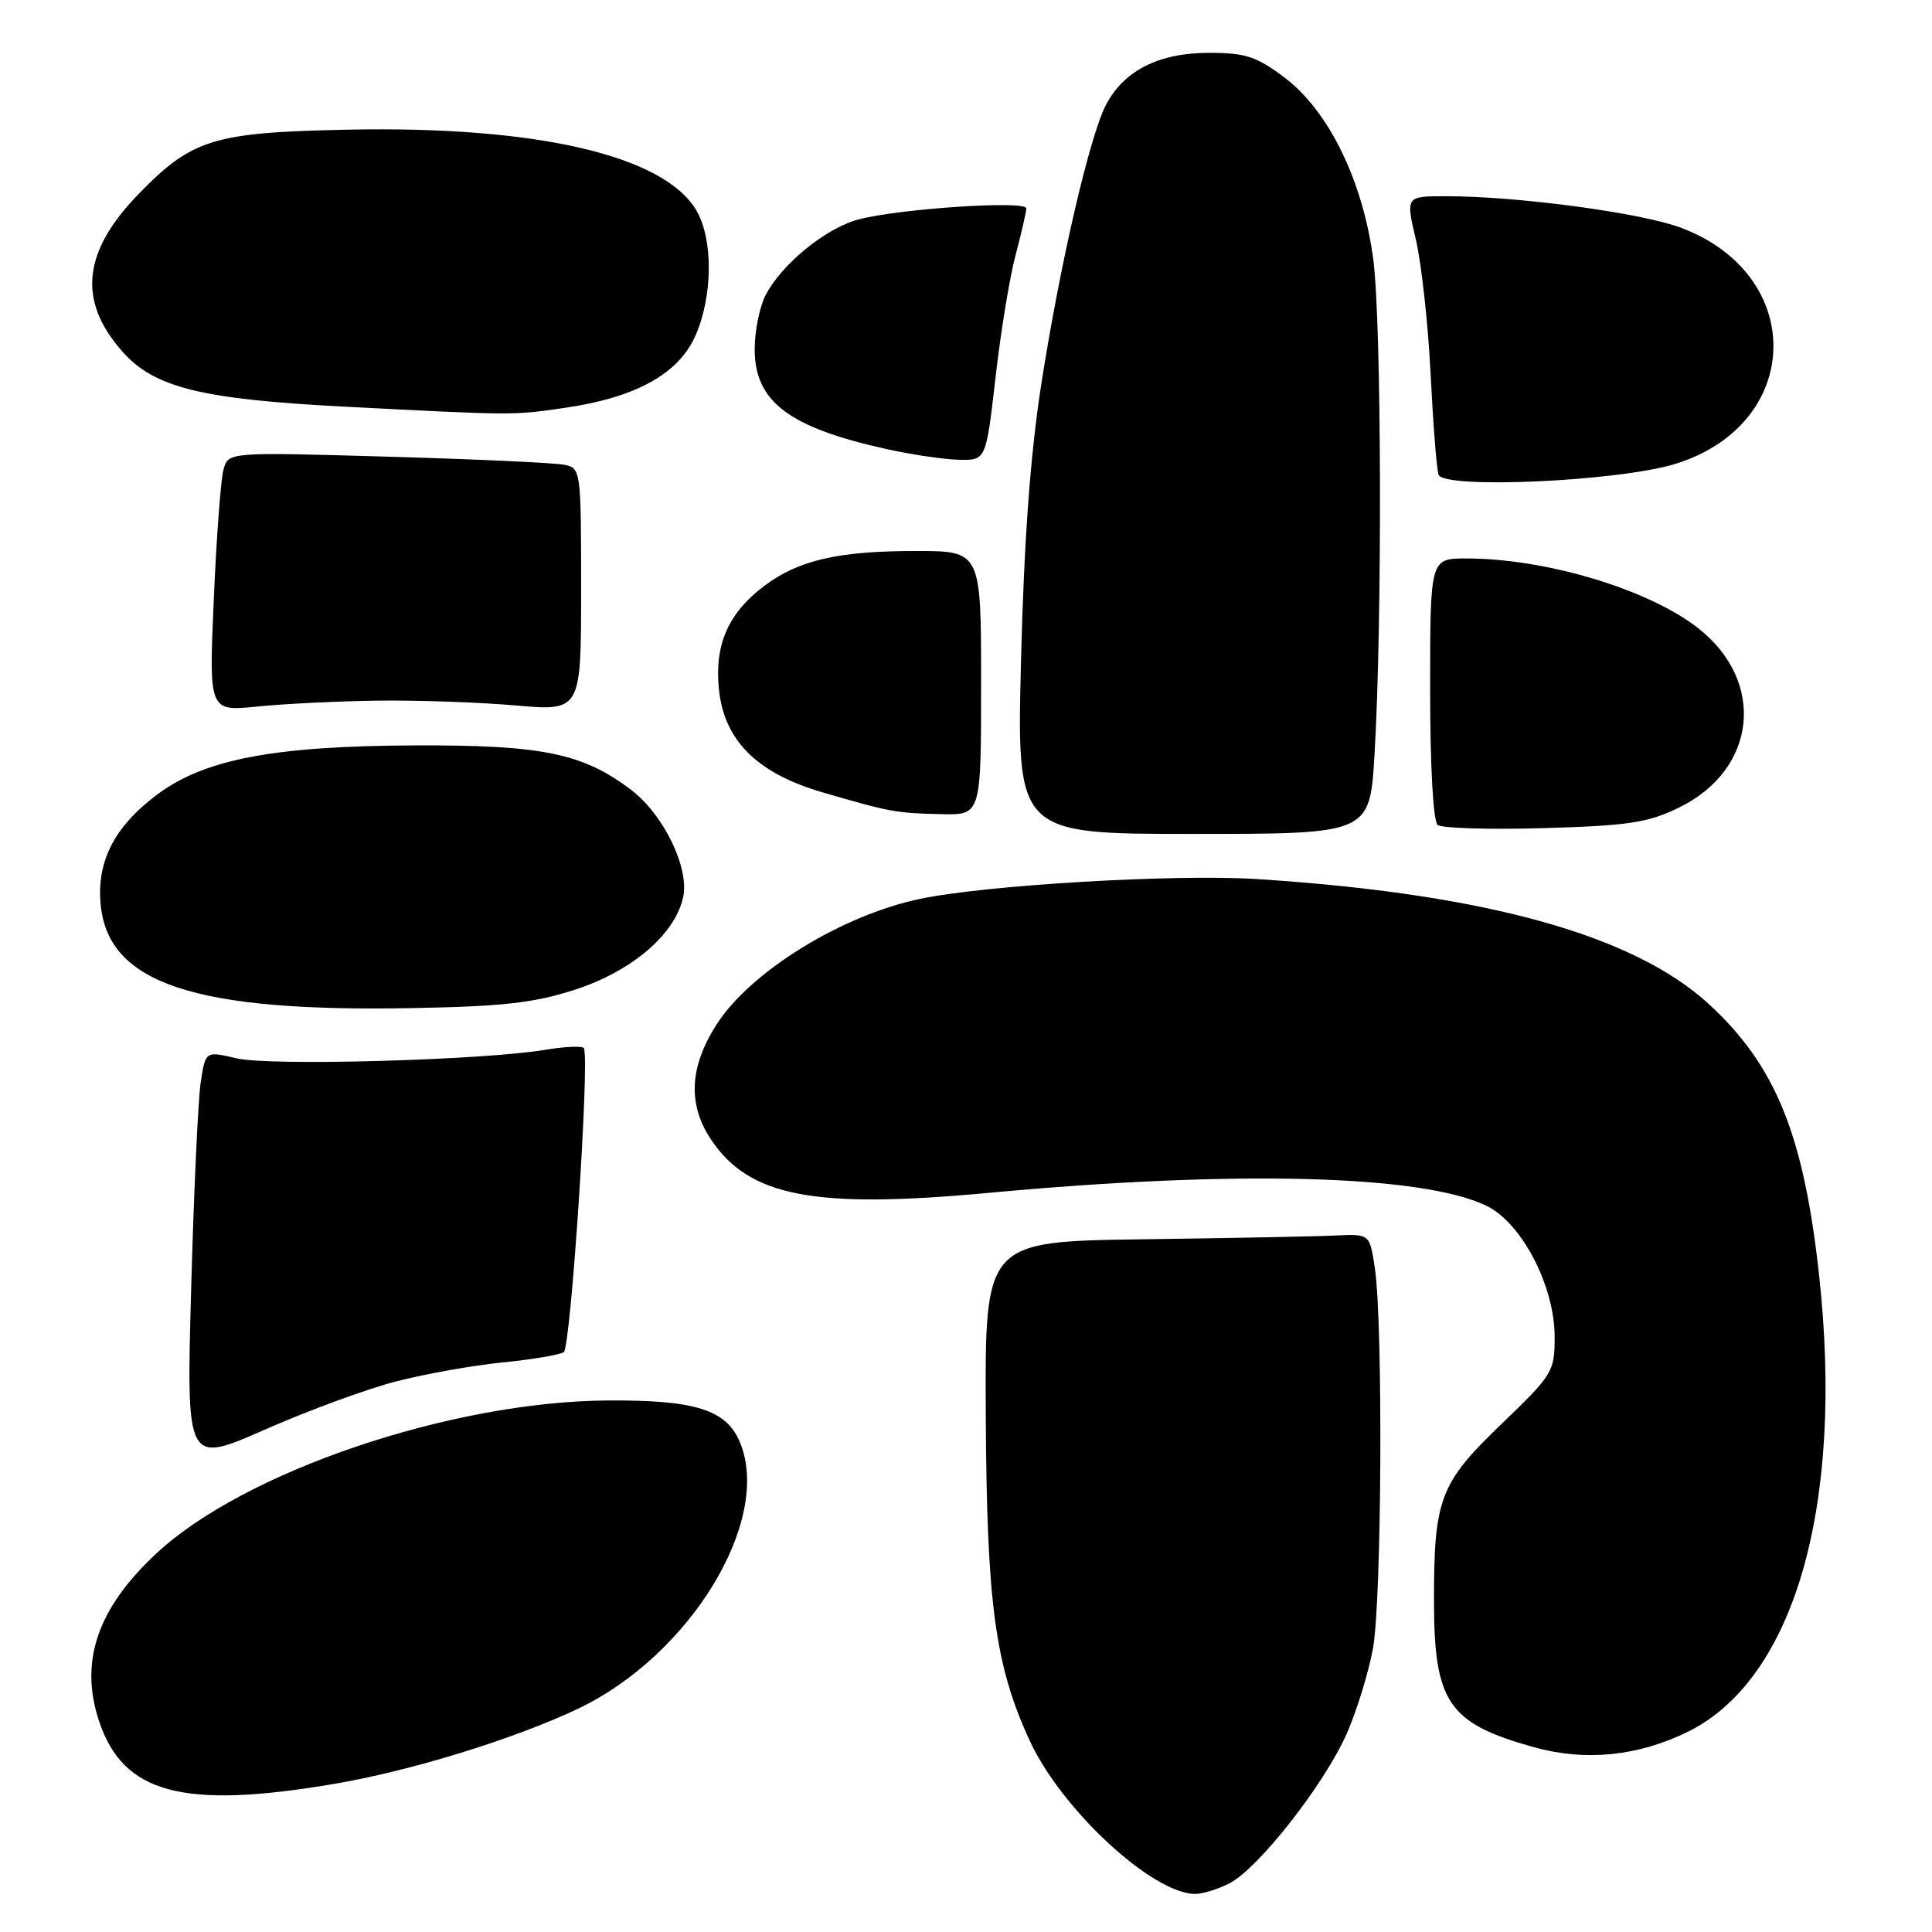 <?xml version="1.0" encoding="UTF-8" standalone="no"?>
<!DOCTYPE svg PUBLIC "-//W3C//DTD SVG 1.1//EN" "http://www.w3.org/Graphics/SVG/1.1/DTD/svg11.dtd" >
<svg xmlns="http://www.w3.org/2000/svg" xmlns:xlink="http://www.w3.org/1999/xlink" version="1.1" viewBox="0 0 256 256">
 <g >
 <path fill="currentColor"
d=" M 162.94 249.53 C 166.77 247.55 175.48 236.43 178.44 229.74 C 179.76 226.74 181.33 221.67 181.92 218.46 C 183.09 212.13 183.27 175.29 182.17 168.00 C 181.49 163.50 181.49 163.50 176.99 163.71 C 174.52 163.83 163.05 164.06 151.50 164.21 C 130.50 164.50 130.50 164.50 130.62 187.50 C 130.75 212.49 131.84 220.61 136.41 230.58 C 140.57 239.67 152.54 250.81 158.30 250.96 C 159.29 250.98 161.38 250.34 162.94 249.53 Z  M 44.07 236.41 C 54.28 234.70 67.97 230.49 76.52 226.45 C 91.43 219.39 102.34 201.49 98.05 191.12 C 96.26 186.79 92.13 185.49 80.50 185.57 C 59.74 185.71 32.38 194.98 20.73 205.83 C 12.89 213.12 10.49 220.18 13.14 228.10 C 16.33 237.64 24.20 239.76 44.07 236.41 Z  M 223.59 229.50 C 237.76 222.57 244.40 199.47 241.03 168.88 C 238.99 150.34 235.27 141.19 226.48 133.09 C 216.48 123.87 196.75 118.41 166.50 116.48 C 155.71 115.79 130.49 117.28 121.84 119.12 C 111.41 121.33 99.35 128.81 94.91 135.81 C 91.33 141.44 91.12 146.40 94.25 151.05 C 99.32 158.57 107.90 160.21 131.00 158.06 C 163.77 155.01 188.53 155.66 197.00 159.79 C 201.66 162.07 206.00 170.43 206.00 177.14 C 206.00 181.75 205.75 182.16 199.00 188.64 C 190.80 196.51 190.01 198.56 190.01 212.00 C 190.01 225.57 191.87 228.33 203.20 231.50 C 210.02 233.41 217.00 232.72 223.59 229.50 Z  M 52.50 183.04 C 56.35 182.05 62.68 180.92 66.58 180.53 C 70.47 180.15 74.12 179.53 74.70 179.17 C 75.63 178.57 78.15 140.48 77.37 138.90 C 77.20 138.57 74.92 138.66 72.29 139.10 C 63.95 140.49 35.75 141.27 31.36 140.24 C 27.23 139.26 27.23 139.26 26.60 143.38 C 26.25 145.65 25.68 157.96 25.33 170.75 C 24.69 194.01 24.69 194.01 35.10 189.43 C 40.82 186.91 48.65 184.03 52.50 183.04 Z  M 76.24 131.12 C 83.76 128.67 89.44 123.80 90.52 118.89 C 91.37 115.04 87.95 107.96 83.66 104.69 C 77.28 99.82 71.87 98.70 55.00 98.77 C 36.22 98.84 26.99 100.61 20.71 105.37 C 15.09 109.62 12.76 114.24 13.35 119.97 C 14.41 130.33 25.81 134.11 54.50 133.58 C 66.70 133.36 70.76 132.90 76.24 131.12 Z  M 182.13 100.00 C 183.17 82.55 183.07 42.66 181.96 34.32 C 180.58 23.93 176.04 14.65 170.17 10.25 C 166.47 7.47 165.02 7.00 160.17 7.00 C 153.52 7.01 148.90 9.36 146.53 13.93 C 144.35 18.16 140.45 35.03 137.96 51.00 C 136.52 60.31 135.69 71.64 135.29 87.50 C 134.72 110.50 134.72 110.50 158.11 110.50 C 181.50 110.50 181.50 110.50 182.13 100.00 Z  M 222.41 107.04 C 232.81 102.01 234.07 90.31 224.98 83.21 C 218.40 78.07 204.84 74.00 194.29 74.00 C 189.50 74.00 189.50 74.00 189.50 91.25 C 189.50 101.55 189.90 108.82 190.50 109.31 C 191.05 109.75 197.38 109.94 204.56 109.73 C 215.70 109.41 218.34 109.02 222.41 107.04 Z  M 130.00 90.50 C 130.00 73.00 130.00 73.00 121.25 73.01 C 111.05 73.01 105.77 74.24 101.25 77.65 C 96.52 81.22 94.68 85.37 95.25 91.22 C 95.91 98.08 100.25 102.44 108.99 104.99 C 117.88 107.59 118.75 107.75 124.75 107.88 C 130.00 108.00 130.00 108.00 130.00 90.50 Z  M 50.00 92.84 C 55.23 92.77 63.44 93.05 68.25 93.47 C 77.00 94.24 77.00 94.24 77.00 78.14 C 77.00 62.24 76.97 62.03 74.75 61.58 C 73.51 61.33 63.00 60.84 51.38 60.51 C 30.26 59.90 30.26 59.90 29.62 62.20 C 29.26 63.46 28.68 71.20 28.33 79.38 C 27.68 94.27 27.68 94.27 34.09 93.62 C 37.62 93.26 44.77 92.91 50.00 92.84 Z  M 221.95 61.48 C 238.97 56.25 239.44 36.41 222.69 30.16 C 217.37 28.18 201.09 26.00 191.59 26.00 C 186.26 26.00 186.26 26.00 187.61 31.75 C 188.35 34.91 189.23 42.90 189.56 49.50 C 189.89 56.10 190.36 62.13 190.61 62.89 C 191.22 64.84 214.41 63.79 221.95 61.48 Z  M 131.91 50.05 C 132.59 44.02 133.79 36.71 134.57 33.80 C 135.34 30.88 135.98 28.10 135.99 27.61 C 136.00 26.53 119.12 27.65 113.74 29.08 C 109.42 30.23 103.57 35.00 101.45 39.10 C 100.65 40.64 100.00 43.86 100.00 46.26 C 100.00 53.22 104.51 56.64 117.50 59.51 C 120.80 60.24 125.11 60.88 127.08 60.92 C 130.65 61.00 130.65 61.00 131.91 50.05 Z  M 74.79 54.05 C 84.14 52.70 89.82 49.60 92.09 44.61 C 94.46 39.38 94.54 31.72 92.26 27.86 C 87.96 20.59 71.08 16.68 46.17 17.18 C 28.29 17.54 25.47 18.41 18.40 25.67 C 10.96 33.31 10.26 39.81 16.16 46.52 C 20.40 51.35 26.53 52.89 45.59 53.88 C 68.25 55.05 67.87 55.05 74.79 54.05 Z "/>
</g>
</svg>